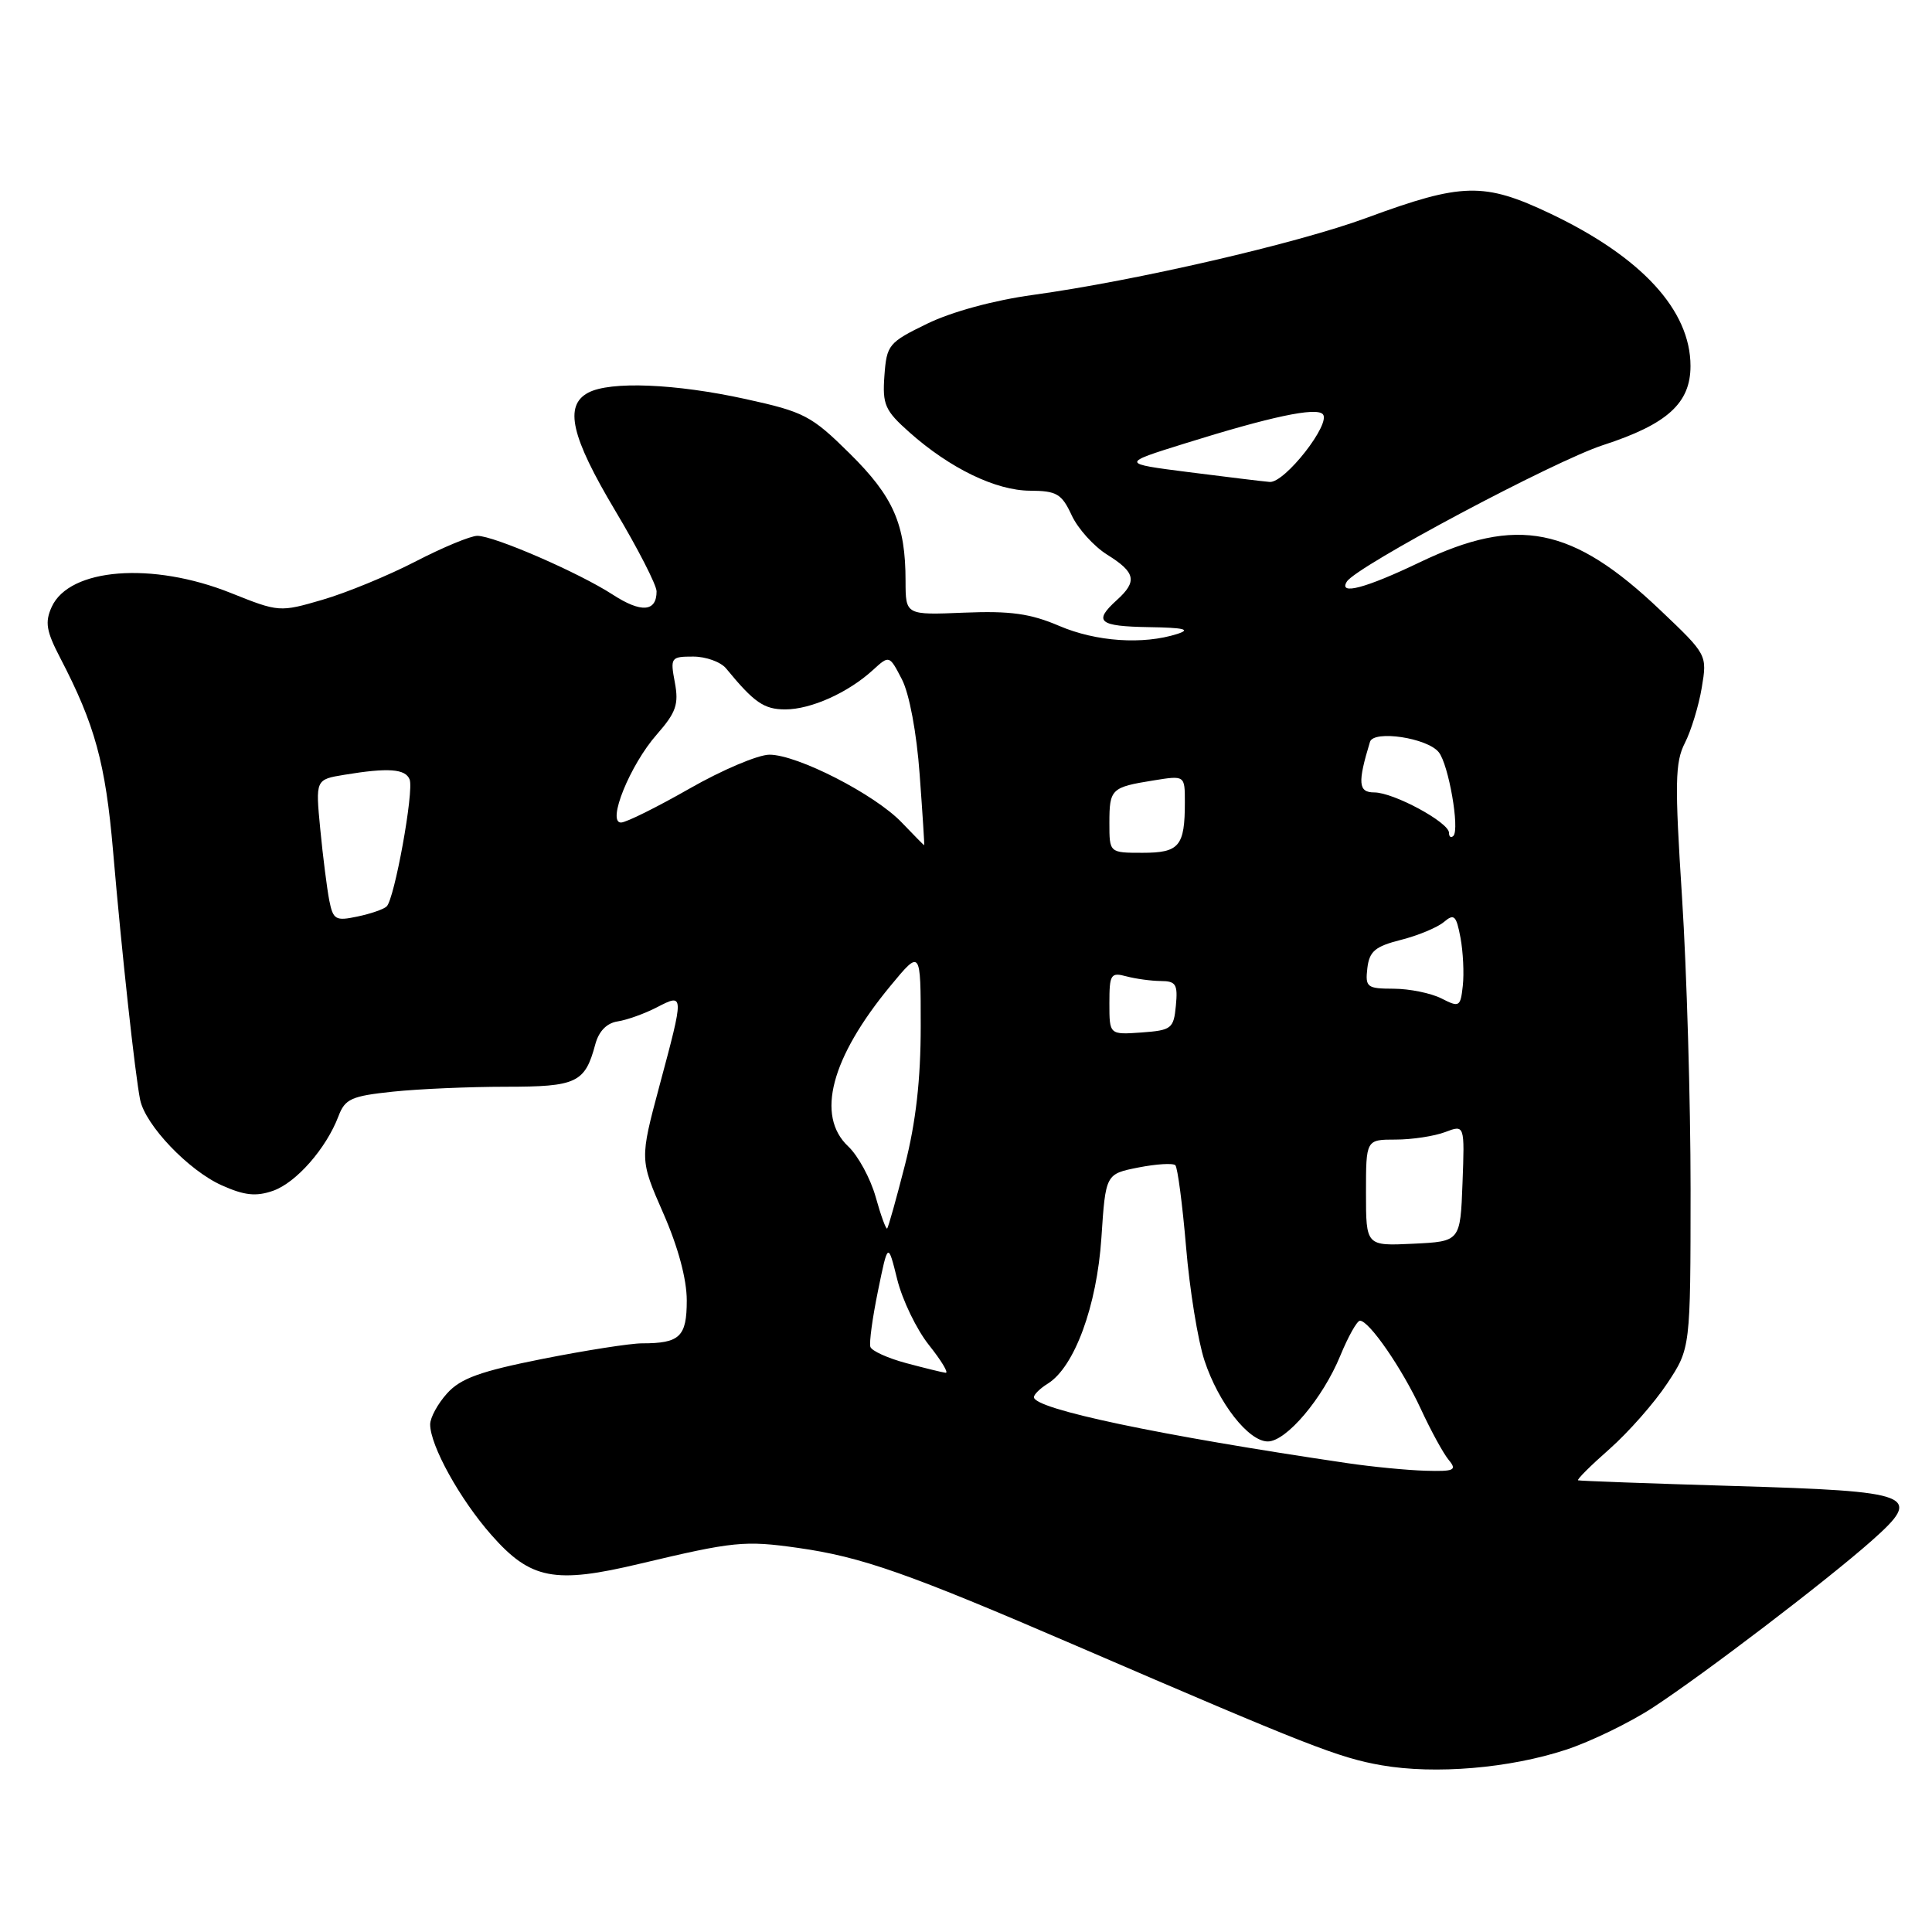 <?xml version="1.0" encoding="UTF-8" standalone="no"?>
<!DOCTYPE svg PUBLIC "-//W3C//DTD SVG 1.1//EN" "http://www.w3.org/Graphics/SVG/1.1/DTD/svg11.dtd" >
<svg xmlns="http://www.w3.org/2000/svg" xmlns:xlink="http://www.w3.org/1999/xlink" version="1.1" viewBox="0 0 256 256">
 <g >
 <path fill="currentColor"
d=" M 207.50 231.85 C 210.80 230.76 215.97 228.25 219.00 226.27 C 225.89 221.76 242.04 209.44 248.00 204.16 C 254.88 198.06 253.75 197.61 229.70 196.90 C 218.59 196.57 209.32 196.23 209.11 196.15 C 208.89 196.07 210.77 194.20 213.27 192.00 C 215.77 189.79 219.21 185.89 220.91 183.32 C 224.00 178.66 224.00 178.66 224.01 157.58 C 224.01 145.99 223.50 128.60 222.88 118.94 C 221.90 103.73 221.95 101.00 223.26 98.44 C 224.08 96.83 225.09 93.53 225.49 91.13 C 226.22 86.76 226.21 86.75 220.00 80.85 C 208.36 69.77 201.05 68.31 188.14 74.50 C 180.96 77.94 177.32 78.91 178.46 77.07 C 179.71 75.05 205.91 61.09 212.44 58.97 C 220.93 56.21 224.00 53.42 224.00 48.50 C 224.00 41.10 217.50 34.04 205.40 28.29 C 196.63 24.13 193.74 24.20 181.10 28.86 C 171.92 32.25 150.50 37.20 136.86 39.08 C 131.68 39.79 126.08 41.32 122.86 42.89 C 117.74 45.38 117.49 45.69 117.19 49.78 C 116.91 53.62 117.26 54.40 120.50 57.28 C 125.86 62.05 131.95 65.00 136.48 65.02 C 140.02 65.04 140.68 65.43 142.00 68.27 C 142.82 70.05 144.95 72.40 146.71 73.50 C 150.47 75.84 150.73 77.03 148.00 79.50 C 144.83 82.37 145.57 82.99 152.25 83.10 C 156.89 83.17 157.86 83.40 156.00 84.00 C 151.46 85.45 145.24 85.03 140.34 82.93 C 136.53 81.30 133.88 80.93 127.75 81.18 C 120.00 81.50 120.00 81.50 119.99 77.00 C 119.99 69.46 118.39 65.82 112.59 60.09 C 107.52 55.08 106.57 54.58 98.82 52.88 C 89.50 50.83 80.84 50.48 77.93 52.04 C 74.73 53.75 75.67 57.85 81.50 67.63 C 84.53 72.70 87.00 77.53 87.00 78.36 C 87.00 81.08 84.96 81.24 81.19 78.79 C 76.69 75.87 65.47 71.00 63.25 71.00 C 62.36 71.00 58.67 72.53 55.06 74.40 C 51.44 76.27 45.90 78.55 42.74 79.47 C 37.06 81.13 36.95 81.12 30.58 78.57 C 20.18 74.41 9.20 75.26 6.85 80.42 C 5.93 82.45 6.13 83.63 7.98 87.18 C 12.58 96.02 13.98 101.13 14.98 112.75 C 16.12 126.11 17.90 142.42 18.57 145.73 C 19.26 149.09 24.98 155.09 29.38 157.06 C 32.39 158.41 33.92 158.57 36.17 157.79 C 39.24 156.72 43.22 152.19 44.85 147.90 C 45.72 145.60 46.56 145.23 52.06 144.65 C 55.49 144.29 62.22 144.00 67.02 144.00 C 76.41 144.00 77.51 143.48 78.87 138.41 C 79.34 136.64 80.39 135.56 81.85 135.34 C 83.09 135.15 85.43 134.31 87.05 133.47 C 90.67 131.60 90.67 131.62 87.38 143.88 C 84.77 153.64 84.77 153.64 87.88 160.74 C 89.85 165.22 91.00 169.49 91.00 172.31 C 91.00 177.13 90.09 178.00 85.06 178.00 C 83.53 178.00 77.60 178.93 71.89 180.06 C 63.64 181.70 61.04 182.64 59.25 184.62 C 58.01 185.99 57.00 187.84 57.00 188.74 C 57.00 191.54 60.92 198.63 65.10 203.38 C 70.31 209.30 73.47 209.91 84.84 207.19 C 97.21 204.25 98.66 204.10 105.72 205.10 C 114.20 206.30 120.30 208.45 142.63 218.08 C 173.39 231.35 177.40 232.92 183.08 233.91 C 190.16 235.14 200.01 234.31 207.50 231.85 Z  M 178.50 193.87 C 153.55 190.19 137.00 186.70 137.00 185.13 C 137.00 184.77 137.83 183.96 138.85 183.33 C 142.37 181.13 145.34 173.06 145.94 164.03 C 146.50 155.56 146.50 155.56 150.84 154.70 C 153.23 154.23 155.43 154.10 155.74 154.40 C 156.04 154.71 156.68 159.58 157.16 165.23 C 157.63 170.88 158.73 177.65 159.60 180.28 C 161.46 185.92 165.44 191.00 167.99 191.00 C 170.44 191.00 175.27 185.30 177.59 179.65 C 178.64 177.10 179.81 175.01 180.20 175.00 C 181.42 175.00 185.78 181.32 188.28 186.72 C 189.60 189.58 191.26 192.61 191.97 193.46 C 193.09 194.81 192.70 194.99 188.87 194.88 C 186.47 194.81 181.80 194.36 178.50 193.87 Z  M 120.07 180.62 C 117.64 179.97 115.50 179.00 115.33 178.47 C 115.15 177.94 115.61 174.59 116.34 171.04 C 117.66 164.58 117.66 164.58 118.89 169.54 C 119.57 172.27 121.46 176.19 123.11 178.25 C 124.75 180.31 125.74 181.96 125.30 181.90 C 124.86 181.85 122.51 181.27 120.07 180.62 Z  M 181.00 158.05 C 181.00 151.00 181.00 151.00 184.93 151.00 C 187.10 151.00 190.04 150.55 191.48 150.01 C 194.08 149.02 194.08 149.02 193.79 156.76 C 193.50 164.50 193.50 164.50 187.25 164.80 C 181.00 165.10 181.00 165.10 181.00 158.05 Z  M 116.03 158.60 C 115.34 156.15 113.70 153.13 112.39 151.90 C 108.08 147.85 110.11 140.17 118.00 130.62 C 122.00 125.78 122.00 125.78 122.00 135.97 C 122.00 143.03 121.36 148.68 119.92 154.33 C 118.77 158.83 117.71 162.63 117.55 162.78 C 117.40 162.93 116.71 161.05 116.03 158.60 Z  M 147.00 132.94 C 147.00 129.10 147.18 128.81 149.25 129.37 C 150.49 129.70 152.54 129.98 153.81 129.99 C 155.82 130.00 156.08 130.43 155.81 133.25 C 155.52 136.30 155.24 136.52 151.25 136.81 C 147.00 137.11 147.00 137.11 147.00 132.94 Z  M 191.00 132.30 C 189.62 131.60 186.78 131.02 184.68 131.01 C 181.13 131.00 180.89 130.82 181.18 128.29 C 181.45 126.05 182.20 125.41 185.62 124.54 C 187.89 123.97 190.45 122.90 191.31 122.18 C 192.68 121.02 192.96 121.29 193.52 124.24 C 193.87 126.11 194.01 128.97 193.83 130.61 C 193.52 133.43 193.37 133.51 191.00 132.30 Z  M 43.63 119.31 C 43.33 117.76 42.79 113.53 42.44 109.90 C 41.80 103.29 41.80 103.29 45.65 102.66 C 51.45 101.70 53.73 101.87 54.28 103.29 C 54.87 104.82 52.27 119.15 51.23 120.11 C 50.83 120.49 49.08 121.09 47.34 121.45 C 44.47 122.06 44.14 121.87 43.63 119.31 Z  M 147.00 109.06 C 147.00 104.53 147.24 104.31 152.85 103.41 C 157.00 102.74 157.00 102.74 157.00 106.29 C 157.00 112.13 156.27 113.00 151.39 113.00 C 147.00 113.00 147.00 113.00 147.00 109.06 Z  M 119.47 108.97 C 115.91 105.25 105.65 100.00 101.96 100.00 C 100.46 100.00 95.69 102.02 91.37 104.49 C 87.04 106.96 82.96 108.99 82.29 108.99 C 80.38 109.00 83.48 101.35 87.03 97.32 C 89.59 94.40 89.96 93.32 89.42 90.43 C 88.80 87.13 88.89 87.00 91.85 87.00 C 93.54 87.00 95.50 87.71 96.21 88.57 C 99.92 93.09 101.23 94.00 104.05 94.00 C 107.45 94.00 112.38 91.79 115.67 88.78 C 117.84 86.80 117.84 86.80 119.51 90.02 C 120.49 91.92 121.46 97.08 121.86 102.62 C 122.24 107.78 122.51 112.00 122.46 112.00 C 122.41 112.00 121.07 110.64 119.47 108.97 Z  M 192.00 110.35 C 192.00 108.97 184.66 105.00 182.09 105.00 C 179.98 105.00 179.87 103.75 181.53 98.30 C 182.02 96.71 189.12 97.77 190.64 99.67 C 191.95 101.29 193.44 109.89 192.58 110.76 C 192.26 111.07 192.00 110.89 192.00 110.35 Z  M 157.50 62.56 C 148.50 61.41 148.50 61.41 157.00 58.76 C 168.39 55.20 174.34 53.94 175.27 54.87 C 176.46 56.06 170.24 64.02 168.24 63.86 C 167.28 63.78 162.45 63.19 157.50 62.56 Z "/>
</g>
</svg>